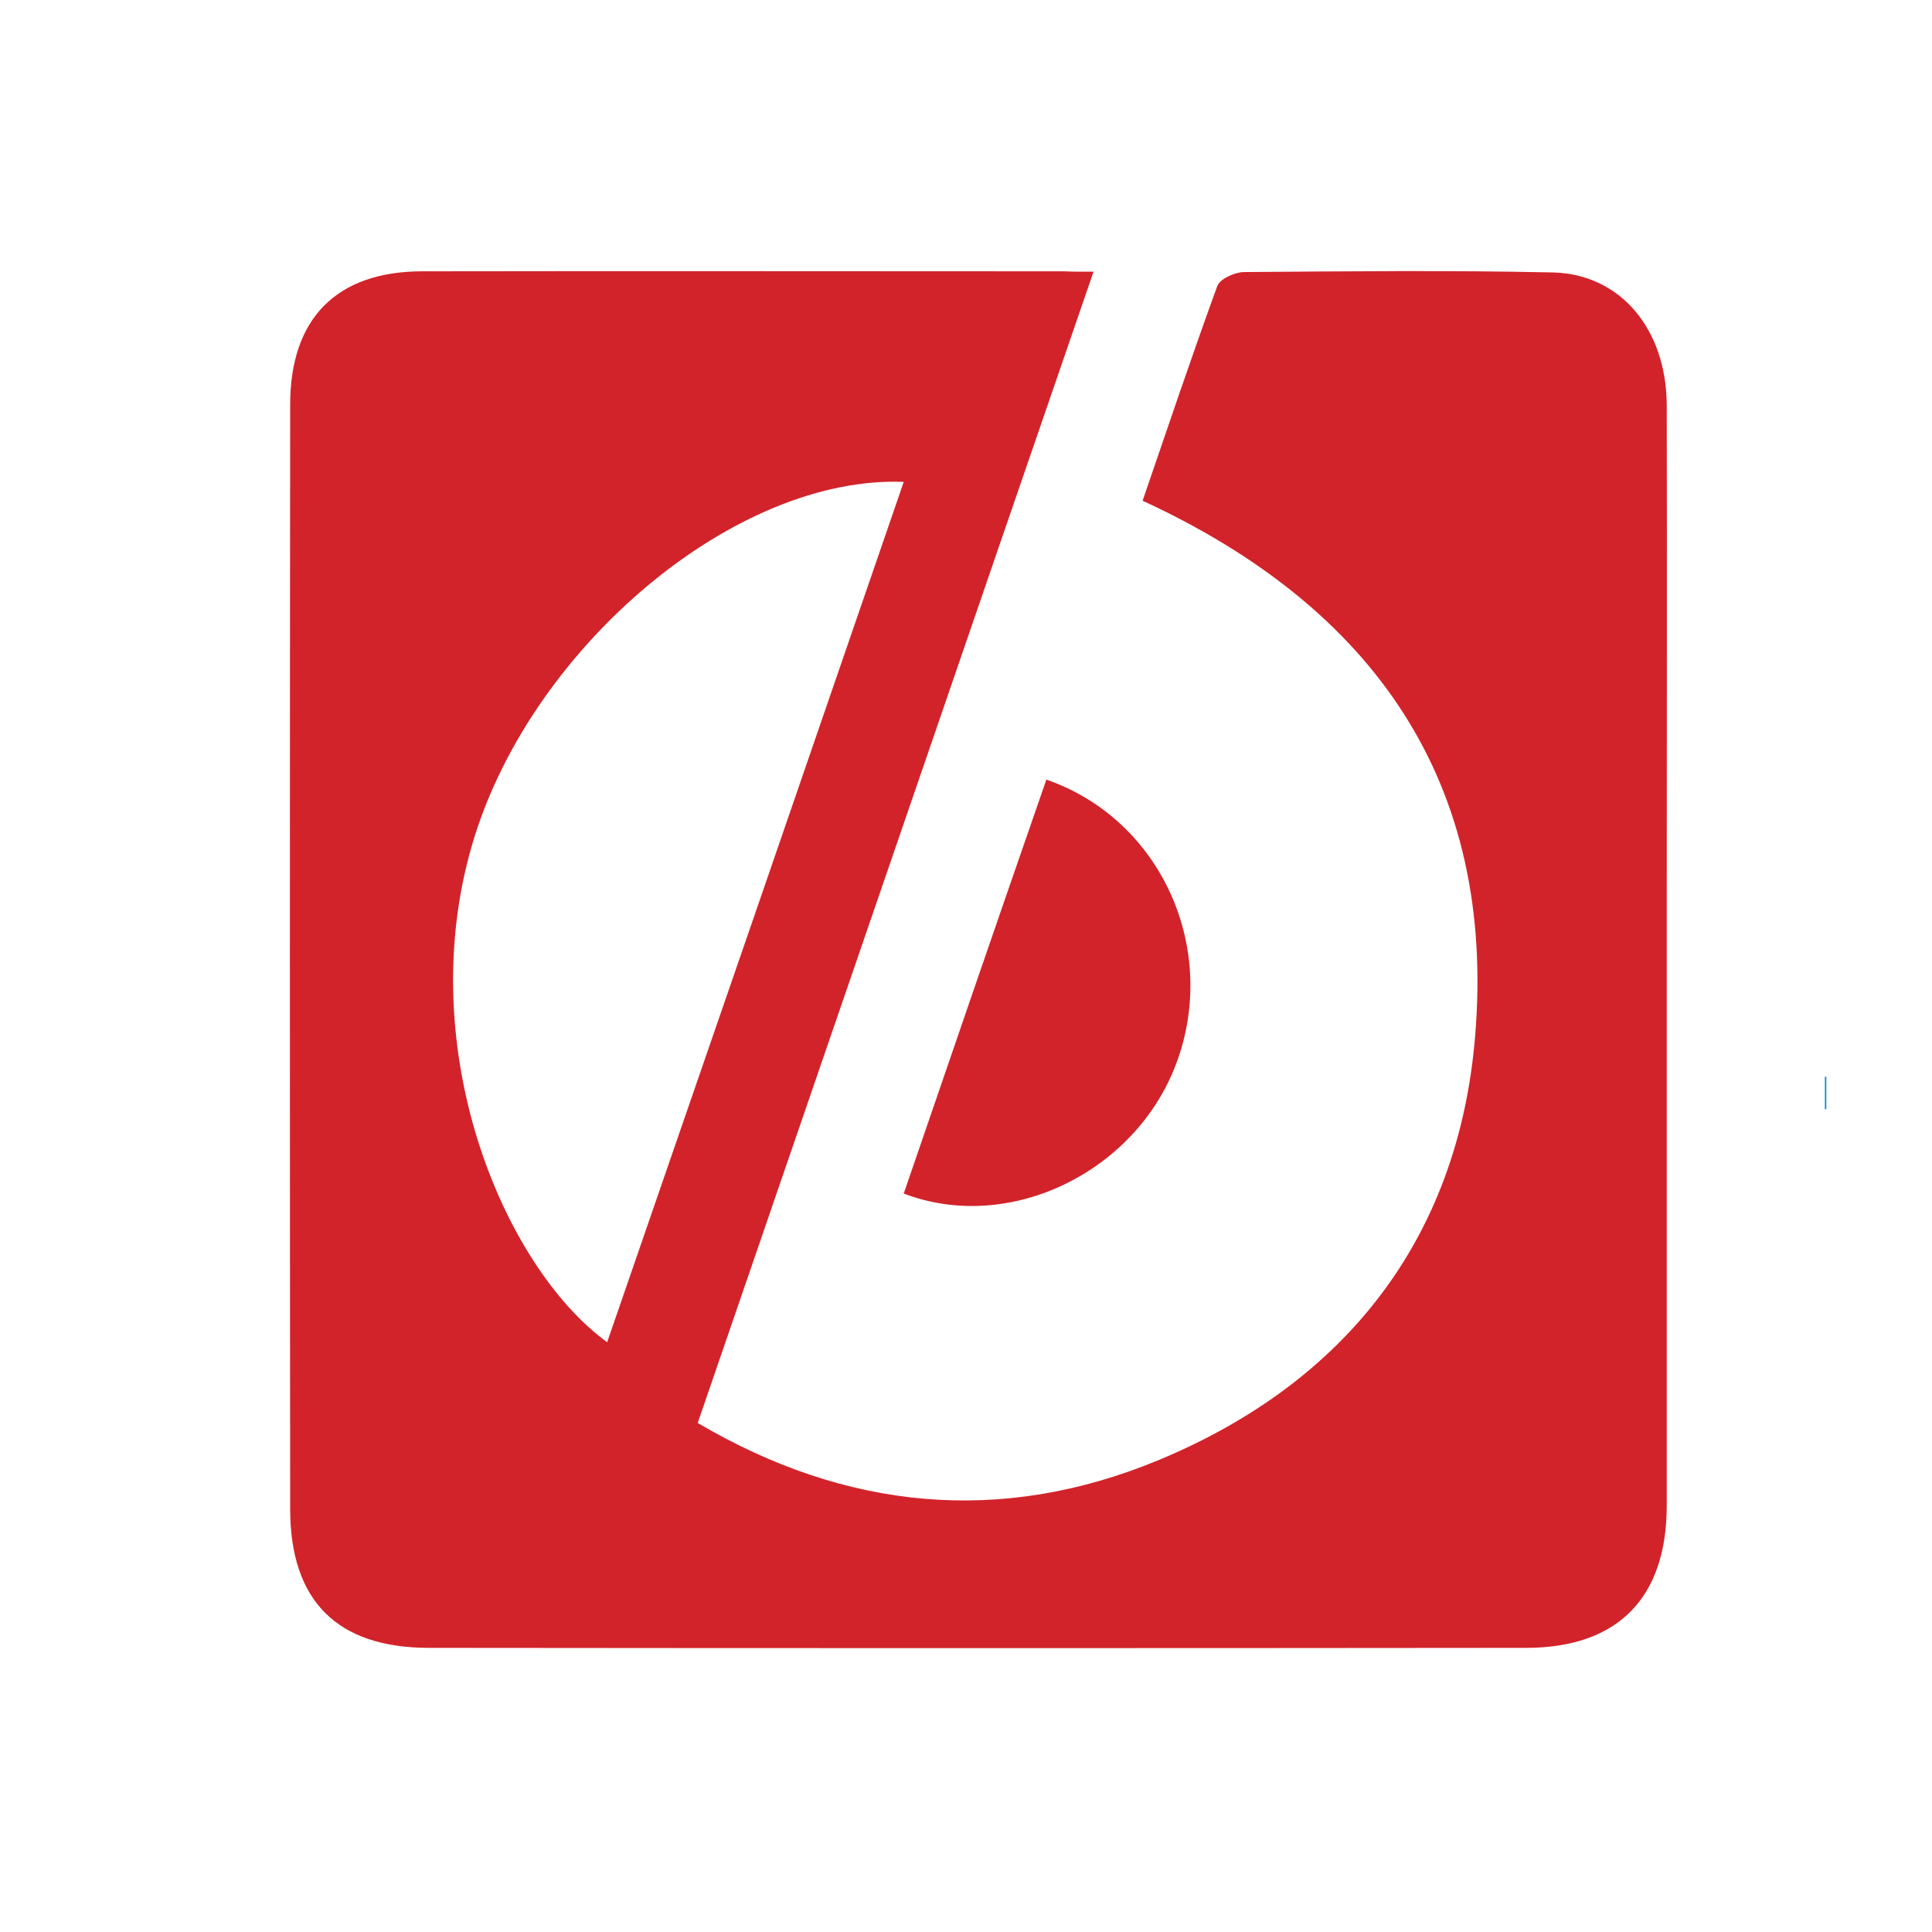 <svg xmlns="http://www.w3.org/2000/svg" viewBox="0 0 512 512"><path fill="#168ed0" d="M483.6 285.4c.1 0 .3-.1.4-.1v8.7c-.1 0-.3-.1-.4-.1z"/><path fill="#d2232a" d="M289.8 72C254.6 174.2 220 275.1 184.9 377.1c39.4 23.2 80.4 27.1 122 9.9 49.5-20.5 79.5-58.6 84-112.1 5.7-67.4-26.7-113.9-88.1-142.2 6.5-18.9 12.9-38 19.8-56.9.7-1.9 4.5-3.6 6.9-3.7 27.3-.2 54.7-.5 82 .1 17.9.4 30.1 15 30.2 35.1.1 45.2 0 90.5 0 135.7v156c0 24.5-13 37.7-37.3 37.7q-145.35.15-290.7 0c-24.3 0-36.8-12.4-36.8-36.8-.1-97.6-.1-195.2 0-292.7 0-22.8 12.3-35.2 34.8-35.3 56.7-.1 113.5 0 170.2 0 2 .1 4 .1 7.9.1m-50.3 55.7c-44.6-1.7-97.8 43.2-113.7 93.9-17.2 54.8 7.2 113.8 35.1 134.1 26.2-75.8 52.3-151.5 78.6-228m37.8 78.9c30.5 10.6 45.8 44.9 34.4 75.3-10.8 28.8-44.3 45.1-72.2 34.4 12.5-36.5 25.1-73.1 37.8-109.7"/></svg>